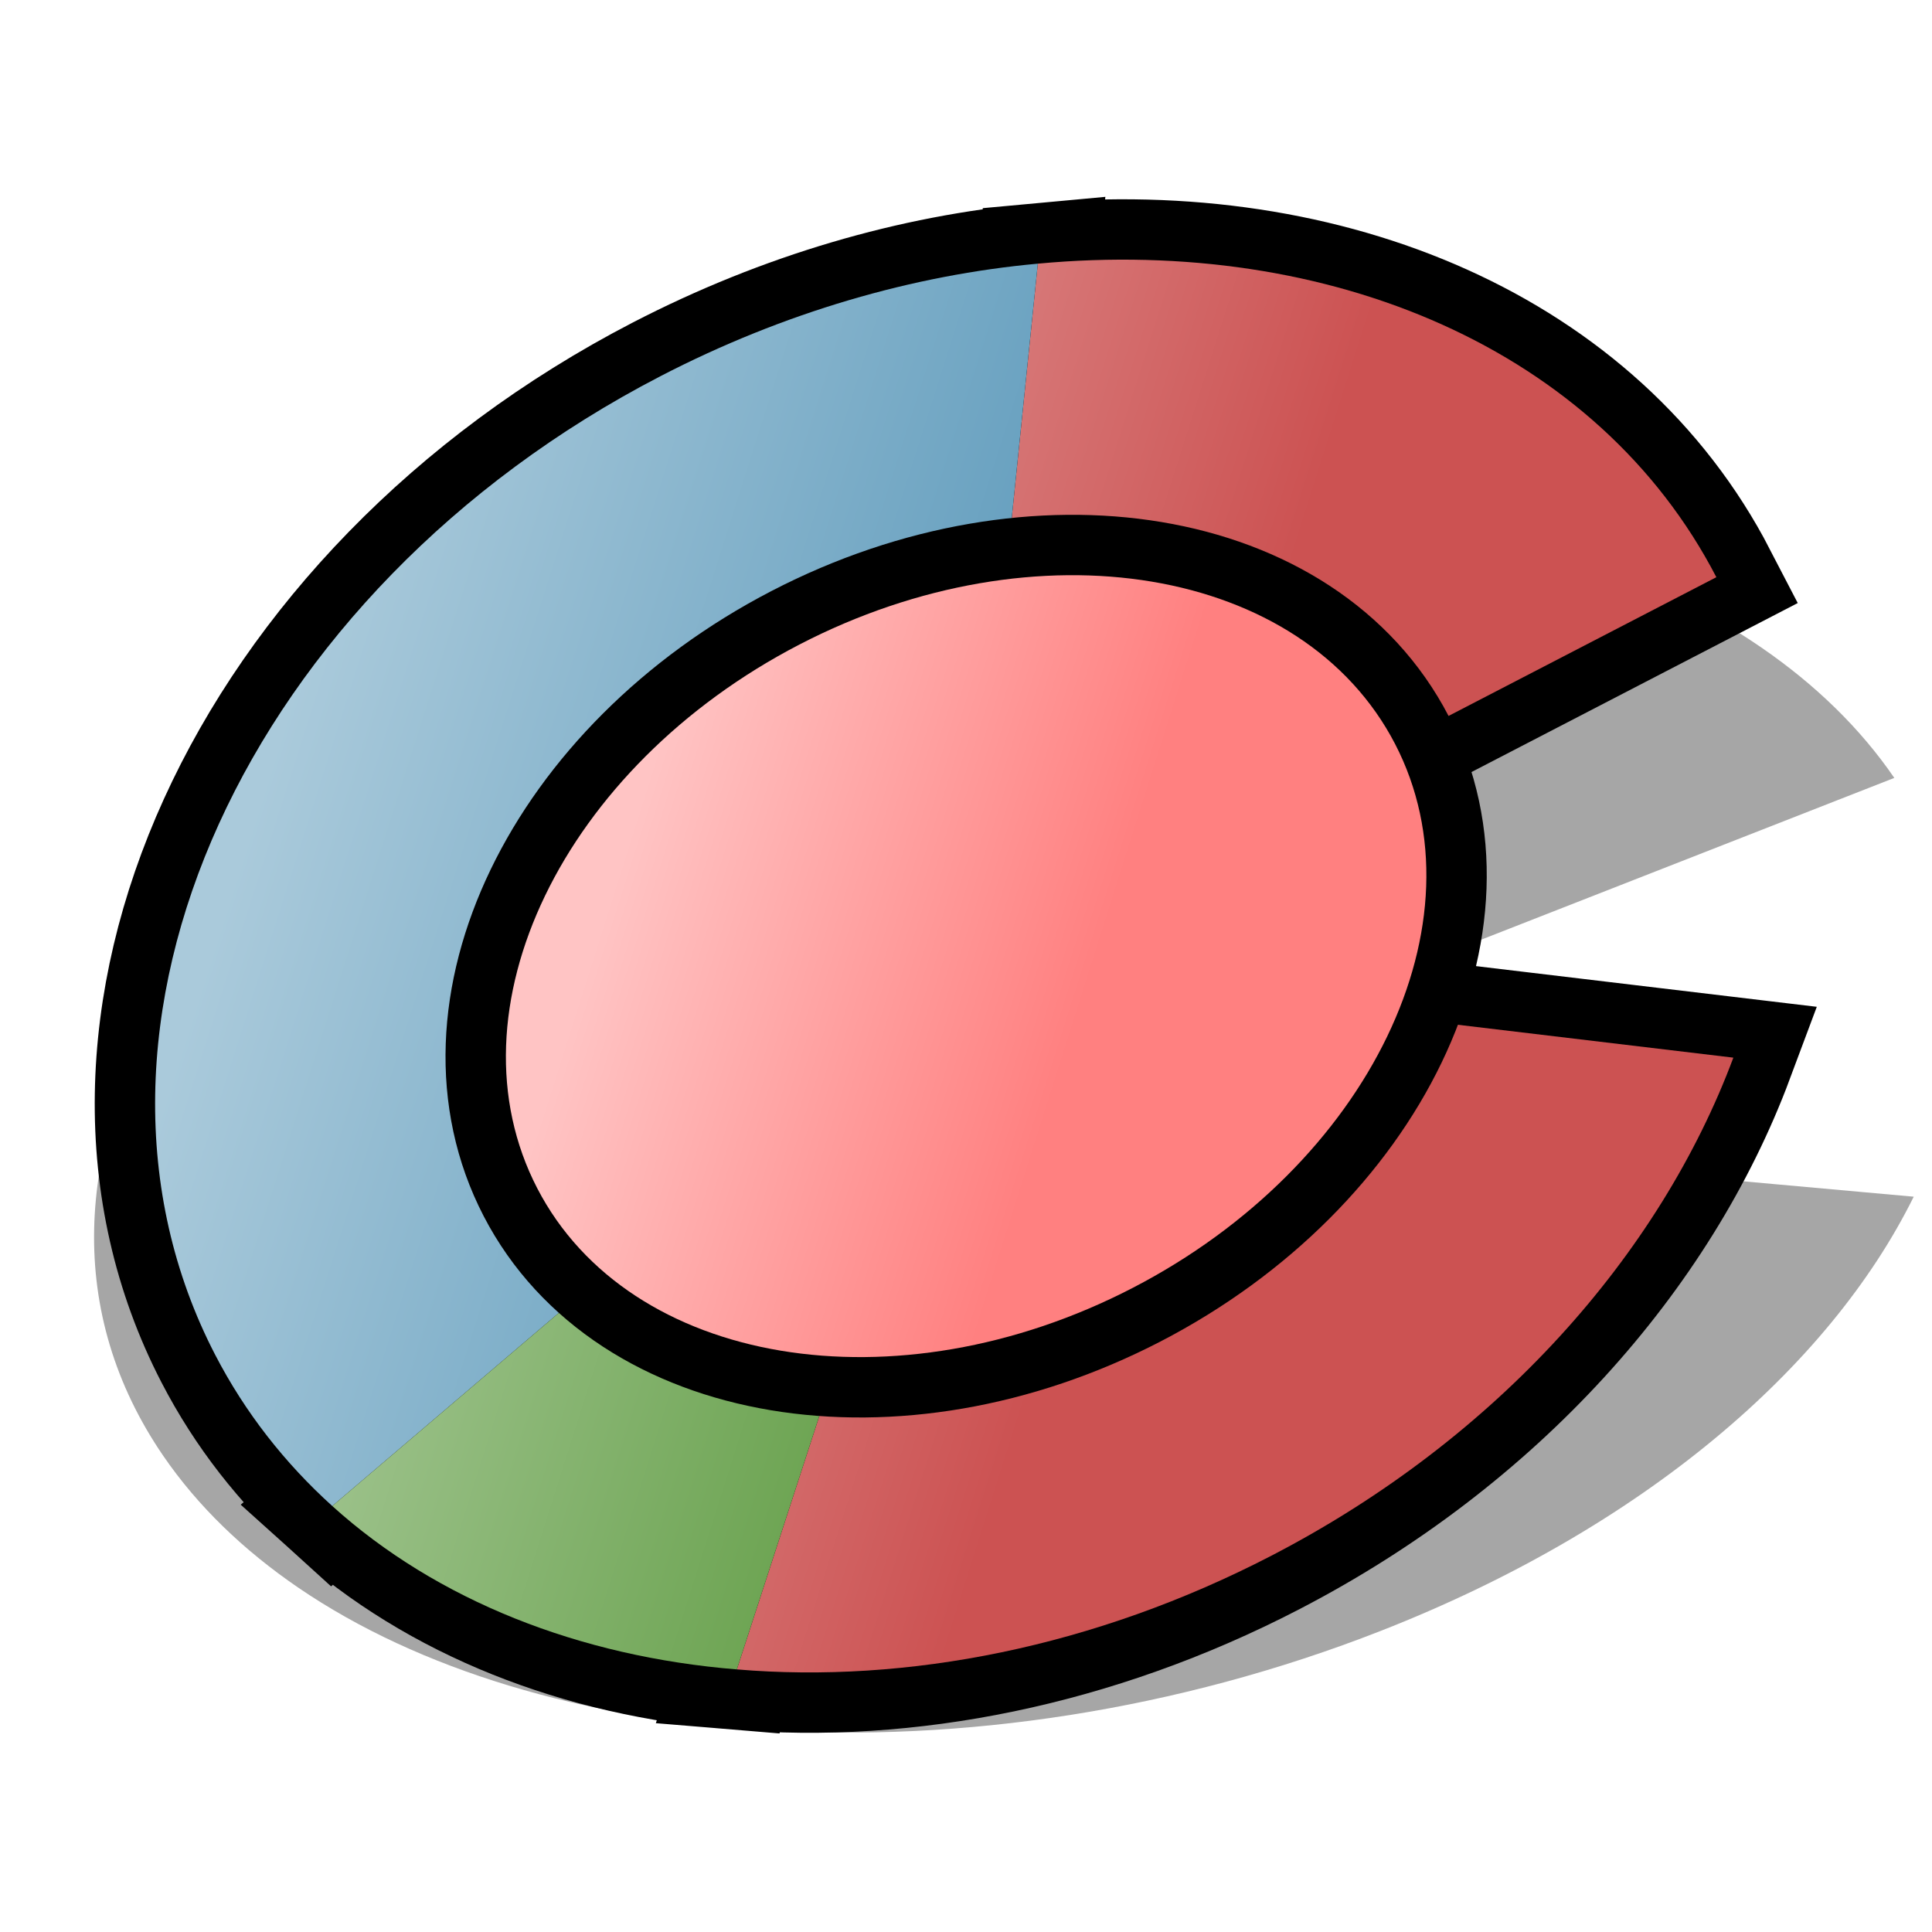 <?xml version="1.0" encoding="UTF-8" standalone="yes"?>
<svg version="1.1" width="64" height="64" color-interpolation="linearRGB"
     xmlns:svg="http://www.w3.org/2000/svg" xmlns="http://www.w3.org/2000/svg">
 <g>
  <path style="fill:#000000; fill-opacity:0.349"
        d="M31.99 31.99H59.99C59.99 23.48 53.82 16.08 44.81 12.43L31.99 31.99z
           M14.54 49.19C19.32 52.2 25.39 53.99 31.99 53.99C40.45 53.99 48.02 51.04 53.17 46.38L31.99 31.99L14.54 49.19z
           M31.99 9.99C16.52 9.99 3.99 19.83 3.99 31.99C3.99 34.15 4.39 36.24 5.13 38.22L31.99 31.99L44.81 12.43C40.98 10.87 36.61 9.99 31.99 9.99z
           M5.13 38.22C6.77 42.6 10.11 46.42 14.54 49.19L31.99 31.99L5.13 38.22z"
        transform="matrix(1.024,-0.401,0.53,0.774,-15.633,25.065)"
  />
  <path style="fill:none; stroke:#000000; stroke-width:4"
        d="M31.99 31.99H59.99C59.99 23.48 53.82 16.08 44.81 12.43L31.99 31.99z
           M14.54 49.19C19.32 52.2 25.39 53.99 31.99 53.99C40.45 53.99 48.02 51.04 53.17 46.38L31.99 31.99L14.54 49.19z
           M31.99 9.99C16.52 9.99 3.99 19.83 3.99 31.99C3.99 34.15 4.39 36.24 5.13 38.22L31.99 31.99L44.81 12.43C40.98 10.87 36.61 9.99 31.99 9.99z
           M5.13 38.22C6.77 42.6 10.11 46.42 14.54 49.19L31.99 31.99L5.13 38.22z"
        transform="matrix(0.888,-0.46,0.46,0.888,-11.13,18.309)"
  />
  <linearGradient id="gradient0" gradientUnits="userSpaceOnUse" x1="84.03" y1="-50.73" x2="103.83" y2="-30.93">
   <stop offset="0" stop-color="#e7afaf"/>
   <stop offset="1" stop-color="#cc5252"/>
  </linearGradient>
  <path style="fill:url(#gradient0)"
        d="M31.99 31.99H59.99C59.99 23.48 53.82 16.08 44.81 12.43L31.99 31.99z
           M14.54 49.19C19.32 52.2 25.39 53.99 31.99 53.99C40.45 53.99 48.02 51.04 53.17 46.38L31.99 31.99L14.54 49.19z"
        transform="matrix(0.888,-0.46,0.46,0.888,-11.13,18.309)"
  />
  <linearGradient id="gradient1" gradientUnits="userSpaceOnUse" x1="82.91" y1="-52.85" x2="105.53" y2="-30.22">
   <stop offset="0" stop-color="#aacadb"/>
   <stop offset="1" stop-color="#478cb2"/>
  </linearGradient>
  <path style="fill:url(#gradient1)"
        d="M31.99 9.99C16.52 9.99 3.99 19.83 3.99 31.99C3.99 34.15 4.39 36.24 5.13 38.22L31.99 31.99L44.81 12.43C40.98 10.87 36.61 9.99 31.99 9.99z"
        transform="matrix(0.888,-0.46,0.46,0.888,-11.13,18.309)"
  />
  <linearGradient id="gradient2" gradientUnits="userSpaceOnUse" x1="84.03" y1="-50.73" x2="103.83" y2="-30.93">
   <stop offset="0" stop-color="#b0cea2"/>
   <stop offset="1" stop-color="#5b993d"/>
  </linearGradient>
  <path style="fill:url(#gradient2)"
        d="M5.13 38.22C6.77 42.6 10.11 46.42 14.54 49.19L31.99 31.99L5.13 38.22z"
        transform="matrix(0.888,-0.46,0.46,0.888,-11.13,18.309)"
  />
  <path style="fill:none; stroke:#000000; stroke-width:4"
        d="M32 20C23.16 20 16 25.37 16 32C16 38.62 23.16 44 32 44C40.83 44 48 38.62 48 32C48 25.37 40.83 20 32 20z"
        transform="matrix(0.888,-0.46,0.46,0.888,-11.13,18.309)"
  />
  <linearGradient id="gradient3" gradientUnits="userSpaceOnUse" x1="91.39" y1="-44.36" x2="102.71" y2="-33.05">
   <stop offset="0" stop-color="#ffc4c4"/>
   <stop offset="1" stop-color="#ff8080"/>
  </linearGradient>
  <path style="fill:url(#gradient3)"
        d="M32 20C23.16 20 16 25.37 16 32C16 38.62 23.16 44 32 44C40.83 44 48 38.62 48 32C48 25.37 40.83 20 32 20z"
        transform="matrix(0.888,-0.46,0.46,0.888,-11.13,18.309)"
  />
 </g>
</svg>

